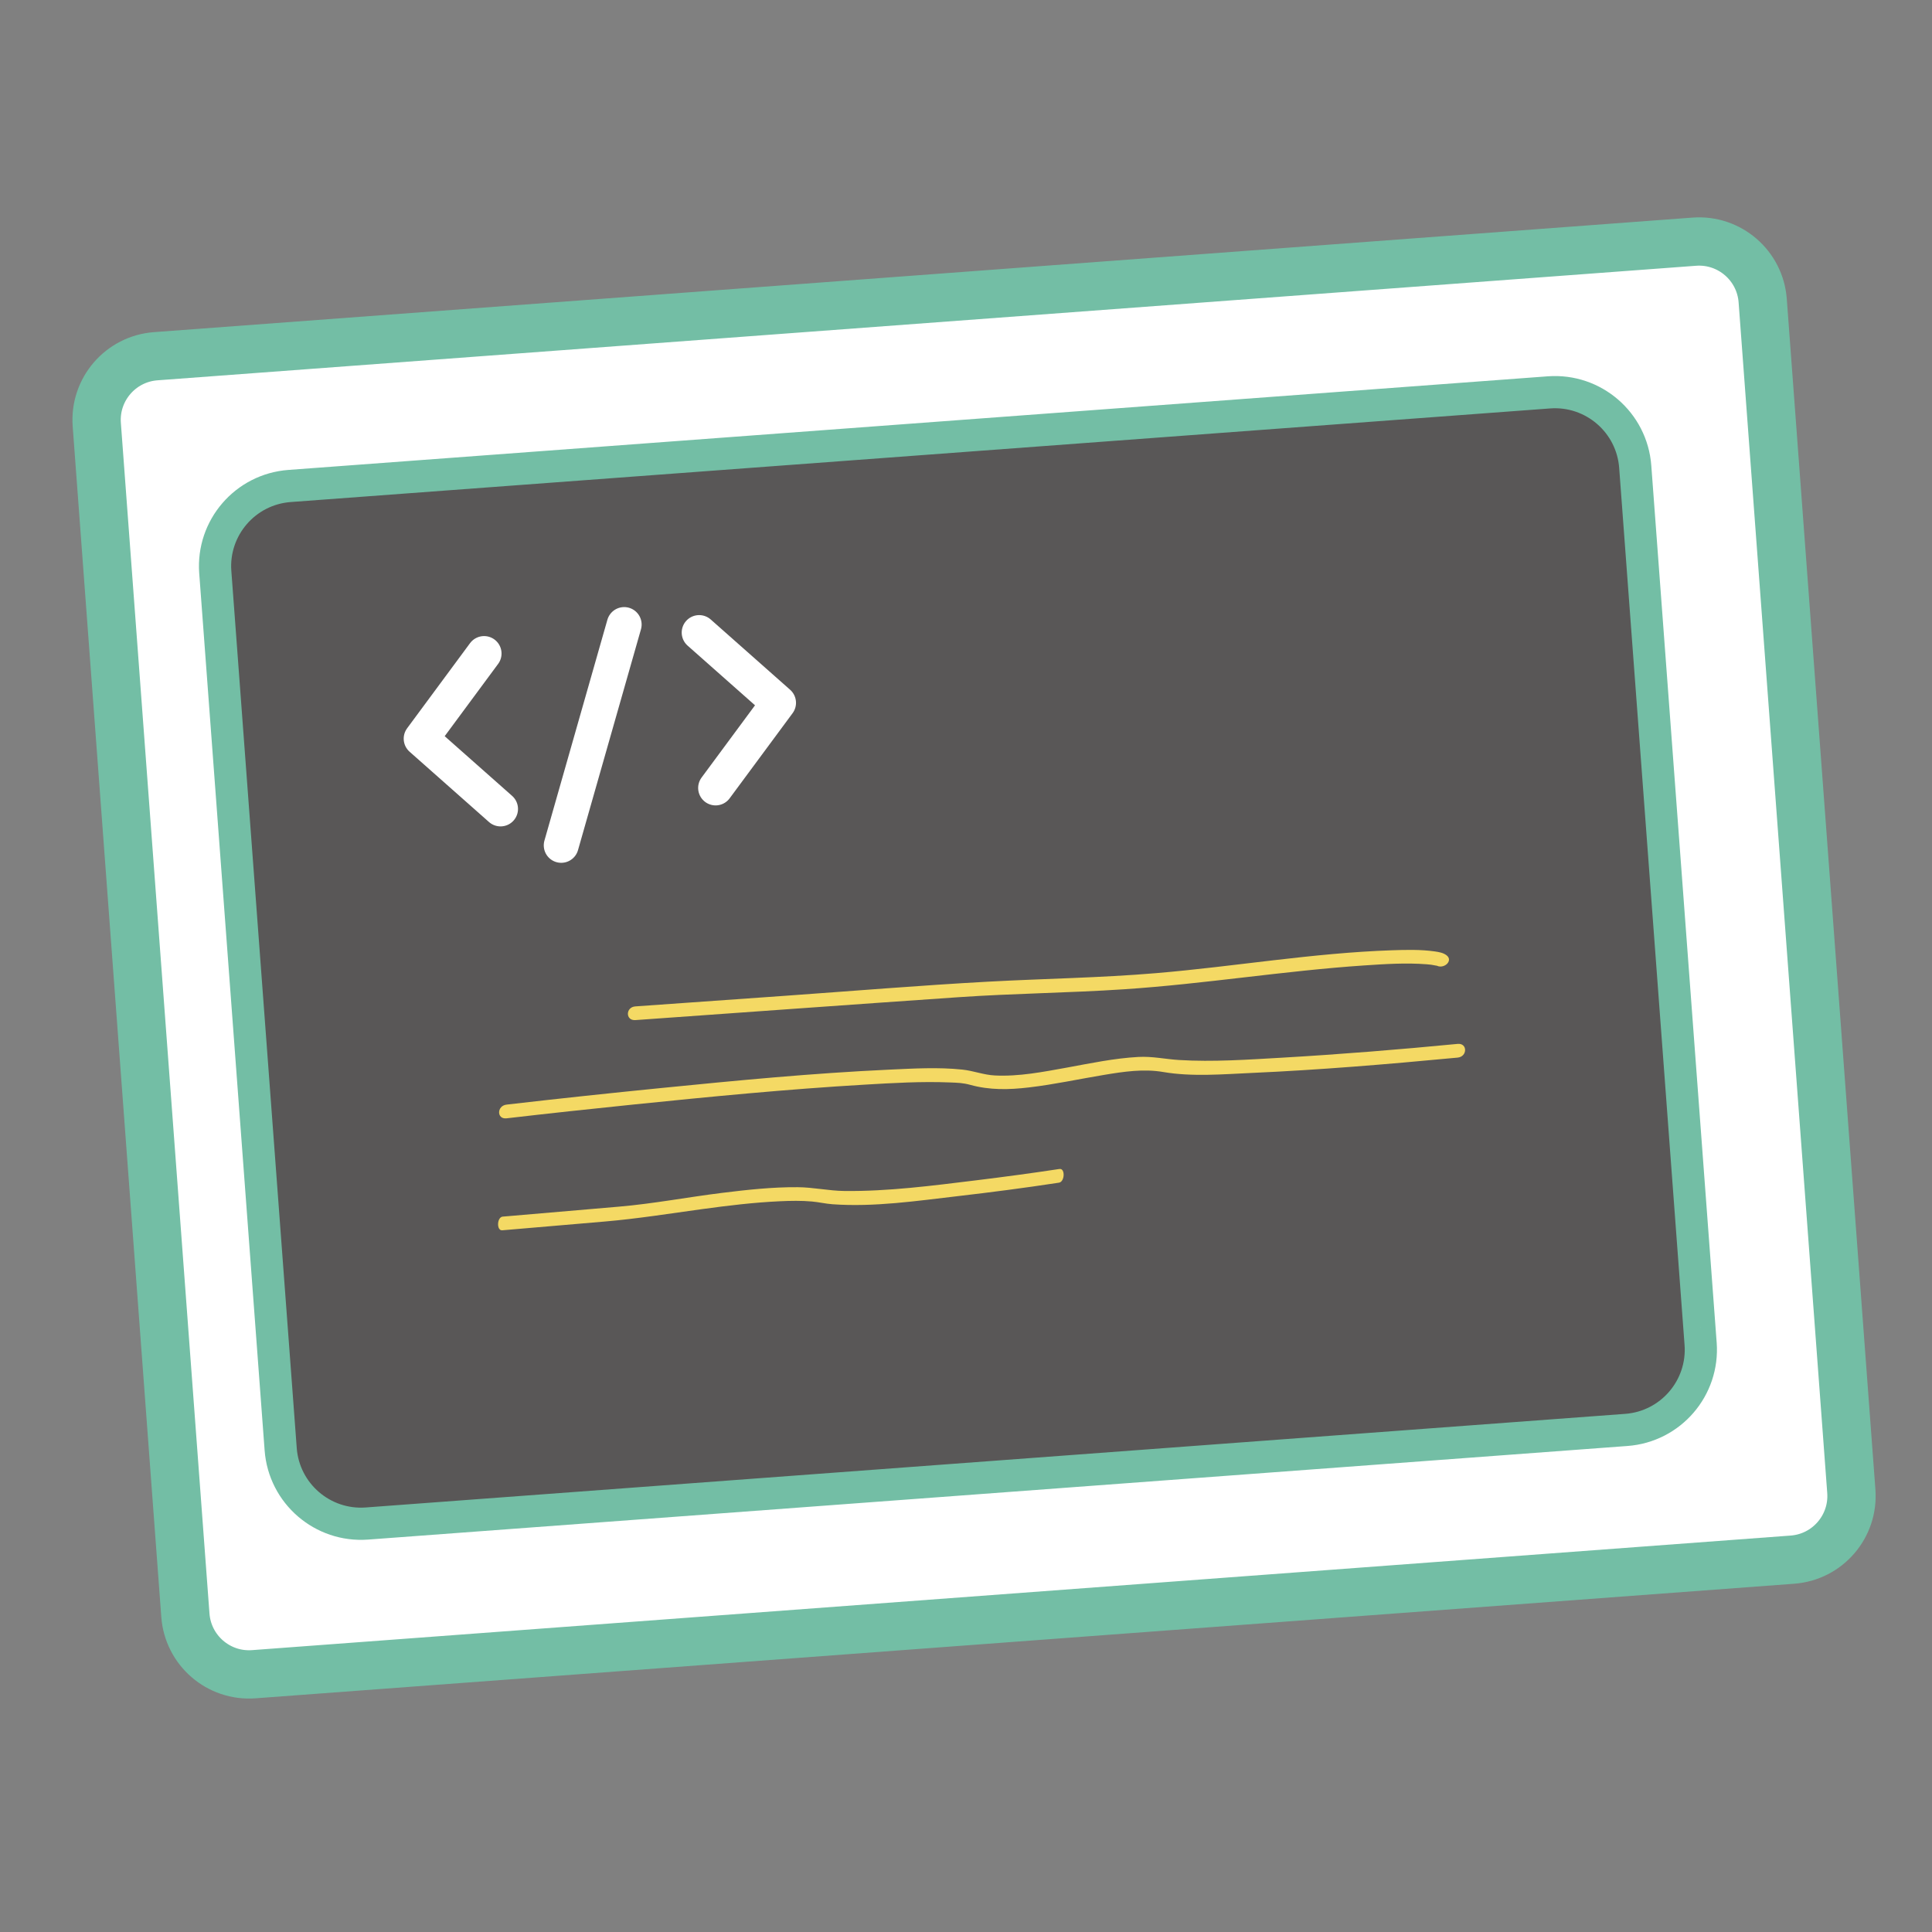 <?xml version="1.0" encoding="UTF-8"?>
<svg width="120px" height="120px" viewBox="0 0 120 120" version="1.1" xmlns="http://www.w3.org/2000/svg" xmlns:xlink="http://www.w3.org/1999/xlink">
    <rect x="0" y="0" width="120" height="120" fill="#808080" stroke="none"/>
    <!-- Generator: Sketch 61 (89581) - https://sketch.com -->
    <title>IMG-流程/開發</title>
    <desc>Created with Sketch.</desc>
    <g id="IMG-流程/開發" stroke="none" stroke-width="1" fill="none" fill-rule="evenodd">
        <g id="Group-2" transform="translate(6, 15)">
            <path d="M105.327,81.873 C107.513,81.712 109.151,79.809 108.989,77.624 L103.484,3.672 C103.322,1.488 101.419,-0.152 99.236,0.011 L3.671,7.126 C1.487,7.289 -0.152,9.191 0.011,11.377 L5.515,85.328 C5.678,87.512 7.58,89.152 9.763,88.989 L105.327,81.873 Z" id="Fill-1" stroke="#73BEA5" stroke-width="3" fill="#FFFFFF"></path>
            <path d="M99.628,68.458 L95.567,13.986 C95.361,11.233 92.963,9.167 90.209,9.371 L11.986,15.185 C9.232,15.389 7.166,17.787 7.371,20.541 C7.371,20.541 7.371,20.542 7.372,20.542 L11.434,75.014 C11.64,77.767 14.038,79.833 16.792,79.629 L95.014,73.815 C97.768,73.611 99.834,71.213 99.629,68.459 C99.629,68.459 99.629,68.458 99.628,68.458 Z" id="Fill-4" stroke="#73BEA5" stroke-width="2" fill="#595757"></path>
            <g id="Group" transform="translate(19, 23)" stroke="#FFFFFF" stroke-linecap="round" stroke-linejoin="round" stroke-width="2.168">
                <line x1="14.475" y1="1.033" x2="9.152" y2="14.265" id="Stroke-7" transform="translate(11.813, 7.649) rotate(-6) translate(-11.813, -7.649) "></line>
                <polyline id="Stroke-9" transform="translate(21.145, 5.883) rotate(-6) translate(-21.145, -5.883) " points="18.921 1.03 23.369 5.886 18.928 10.736"></polyline>
                <polyline id="Stroke-11" transform="translate(3.371, 7.651) rotate(-6) translate(-3.371, -7.651) " points="5.587 2.797 1.147 7.647 5.595 12.504"></polyline>
            </g>
            <path d="M33.465,48.36 C40.155,47.885 46.844,47.399 53.535,46.938 C56.957,46.702 60.39,46.673 63.812,46.446 C68.812,46.115 73.748,45.299 78.745,44.964 C80.028,44.878 81.343,44.792 82.628,44.894 C82.872,44.913 82.902,44.92 83.199,44.976 C83.34,45.004 83.234,44.988 83.152,44.928 C83.629,45.276 84.318,44.677 83.837,44.326 C83.634,44.177 83.375,44.131 83.118,44.095 C82.244,43.97 81.339,43.994 80.457,44.023 C75.544,44.189 70.694,45.033 65.806,45.444 C62.336,45.737 58.855,45.784 55.378,45.973 C51.167,46.203 46.962,46.553 42.756,46.851 C39.66,47.07 36.561,47.29 33.465,47.509 C32.848,47.553 32.842,48.404 33.465,48.36" id="Fill-15" fill="#F4D964"></path>
            <path d="M25.463,54.461 C28.083,54.155 30.711,53.875 33.337,53.605 C38.113,53.116 42.898,52.651 47.698,52.37 C49.453,52.267 51.227,52.161 52.986,52.232 C53.493,52.252 53.808,52.257 54.266,52.383 C55.477,52.716 56.664,52.69 57.916,52.541 C59.486,52.356 61.024,52.021 62.578,51.763 C63.788,51.561 65.028,51.375 66.249,51.584 C68.031,51.89 69.967,51.722 71.763,51.641 C75.944,51.455 80.12,51.107 84.284,50.713 C84.368,50.706 84.452,50.697 84.536,50.69 C85.151,50.63 85.158,49.778 84.536,49.838 C80.906,50.189 77.265,50.484 73.621,50.695 C71.508,50.816 69.354,50.967 67.235,50.839 C66.4,50.79 65.58,50.6 64.7,50.649 C63.199,50.731 61.721,51.045 60.253,51.313 C58.795,51.576 57.286,51.875 55.788,51.799 C55.091,51.764 54.464,51.507 53.774,51.435 C52.28,51.277 50.736,51.368 49.239,51.437 C44.493,51.655 39.759,52.111 35.04,52.582 C31.894,52.896 28.751,53.229 25.613,53.592 L25.463,53.61 C24.85,53.681 24.841,54.533 25.463,54.461" id="Fill-17" fill="#F4D964"></path>
            <path d="M25.273,62.019 C27.388,61.763 29.504,61.508 31.619,61.252 C33.631,61.009 35.625,60.618 37.631,60.271 C39.231,59.995 40.835,59.743 42.444,59.614 C43.107,59.56 43.774,59.524 44.438,59.56 C44.865,59.584 45.288,59.669 45.715,59.686 C48.308,59.781 50.933,59.296 53.508,58.906 C55.549,58.597 57.589,58.258 59.625,57.875 L59.73,57.855 C60.088,57.788 60.092,56.936 59.73,57.004 C58.018,57.326 56.303,57.616 54.588,57.888 C51.878,58.315 49.147,58.773 46.419,58.837 C45.446,58.859 44.483,58.674 43.51,58.703 C41.948,58.746 40.387,58.973 38.833,59.22 C36.707,59.559 34.59,60.042 32.458,60.299 C30.121,60.583 27.783,60.865 25.445,61.148 C25.388,61.154 25.33,61.16 25.273,61.168 C24.91,61.212 24.908,62.063 25.273,62.019" id="Fill-19" fill="#F4D964" transform="translate(42.5, 59.51) rotate(2) translate(-42.5, -59.51) "></path>
        </g>
    </g>
</svg>